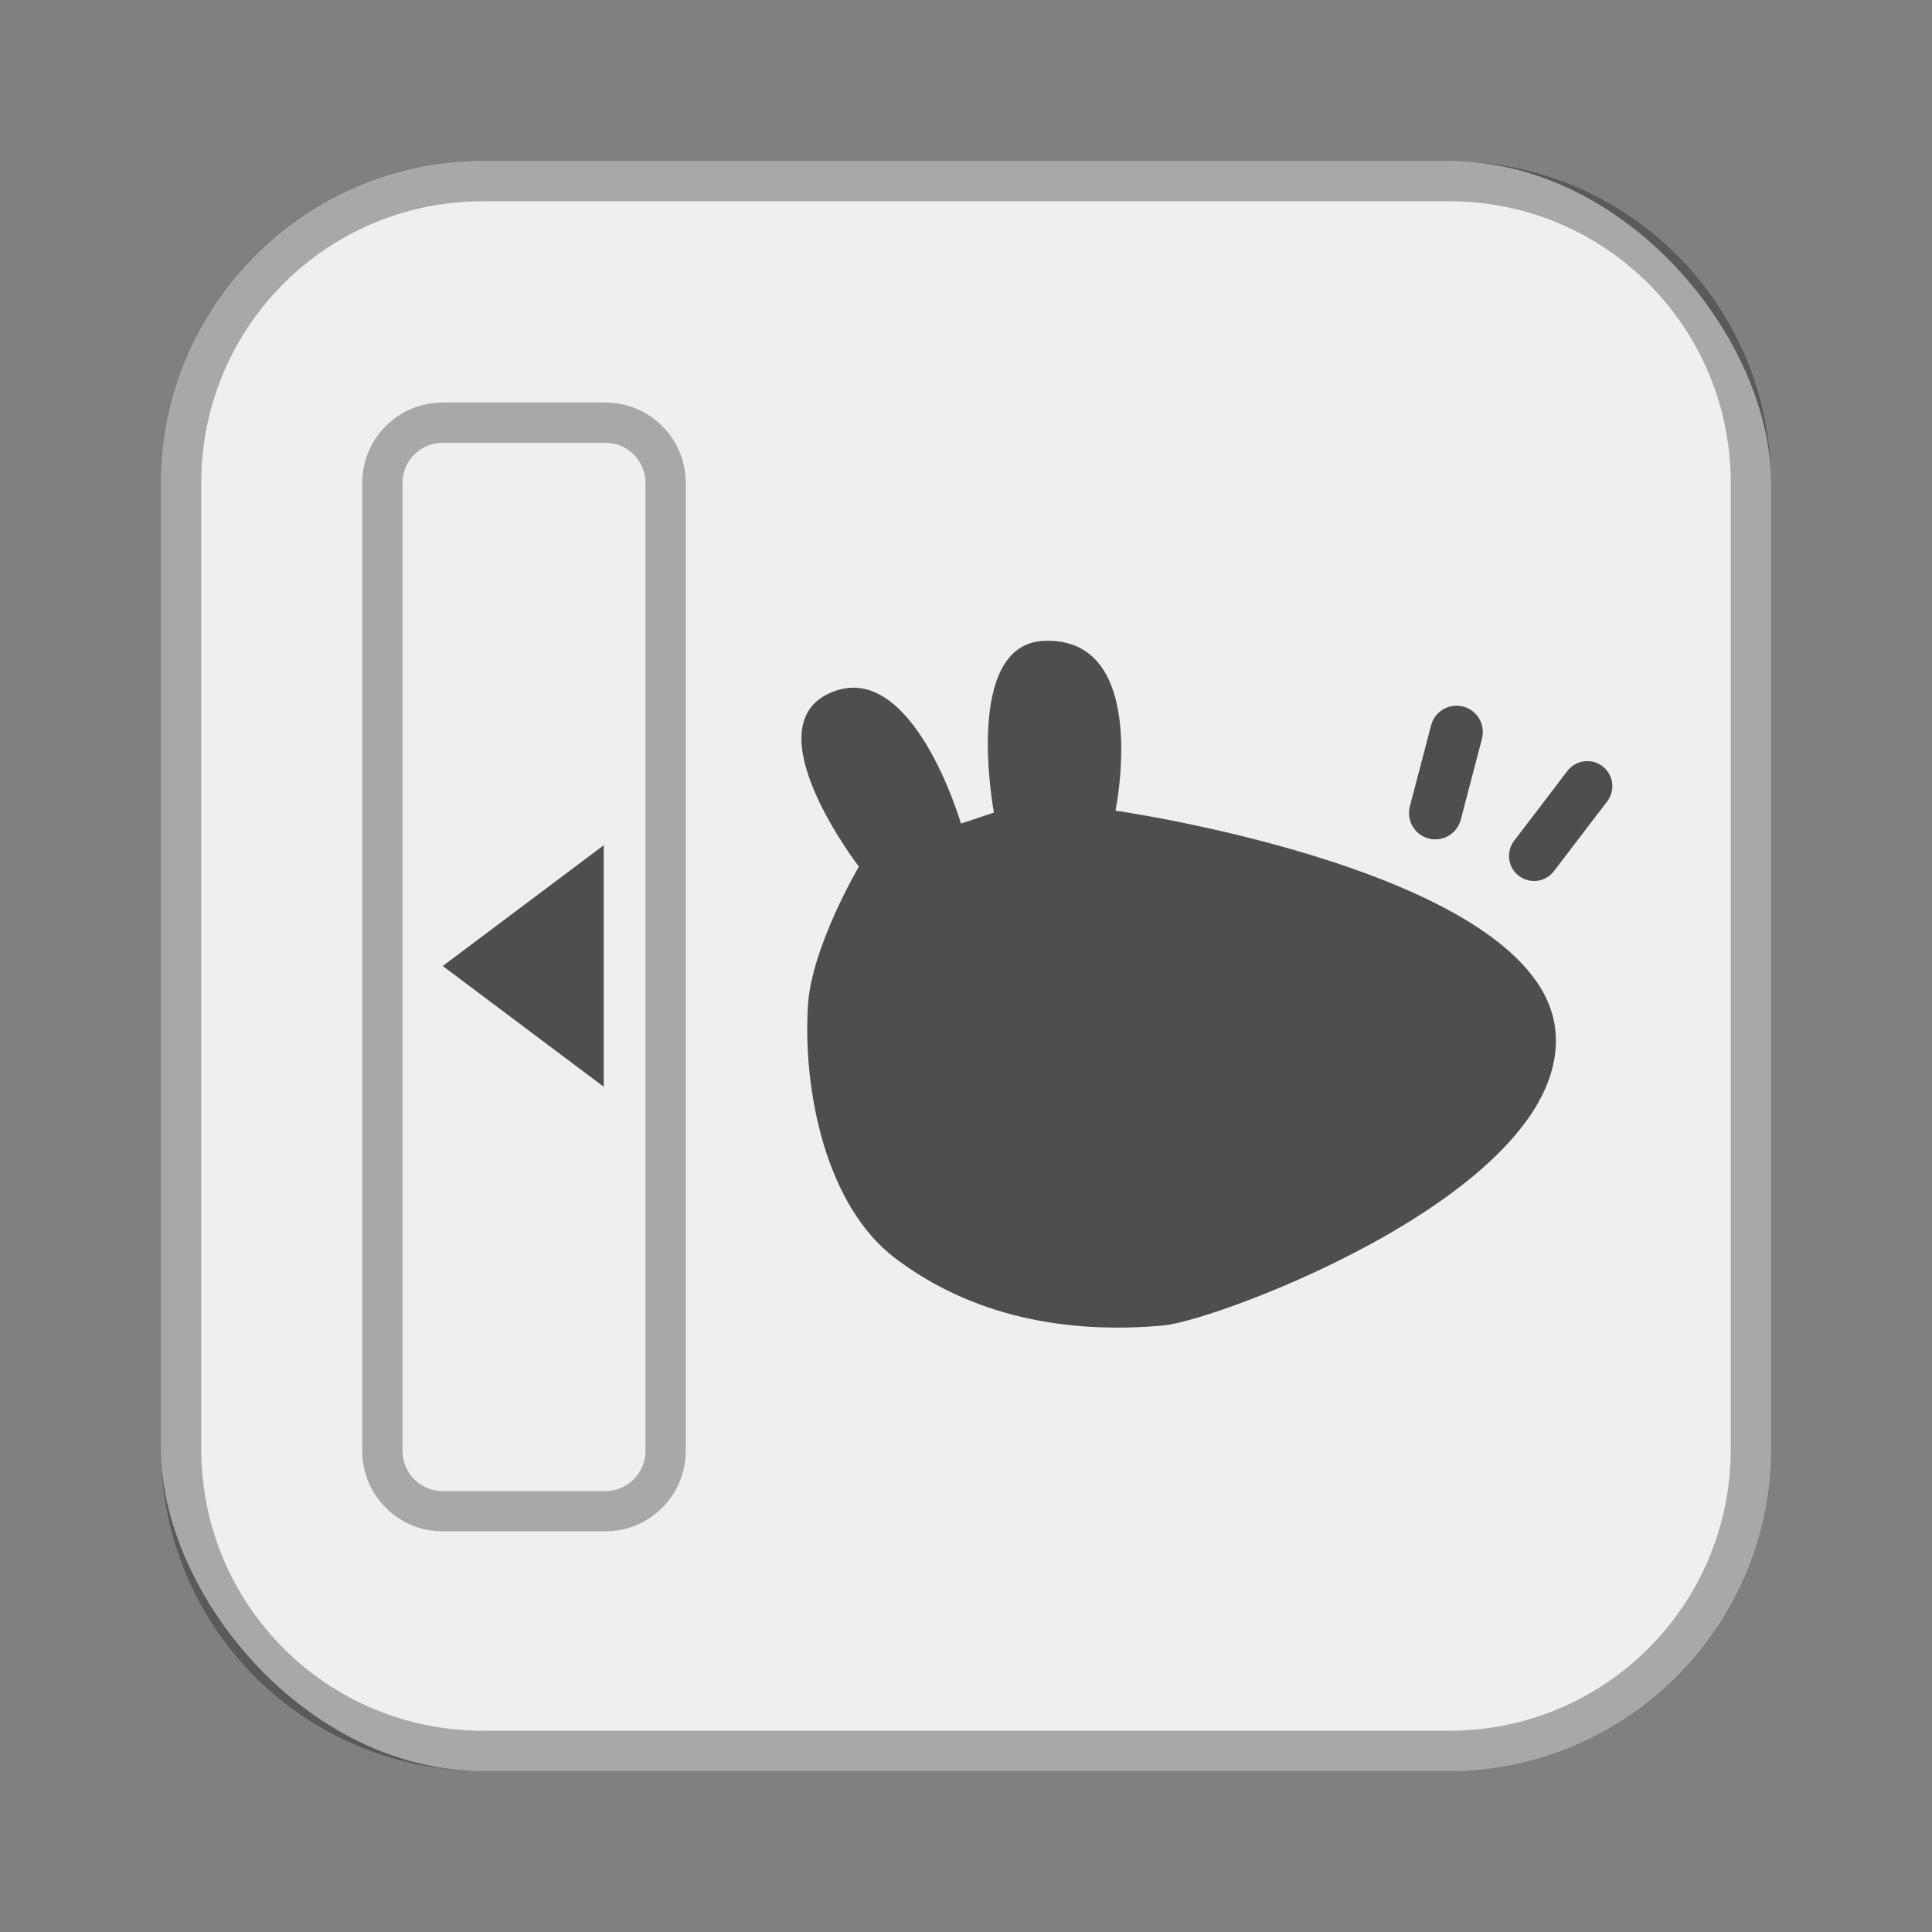 <?xml version="1.0" encoding="UTF-8"?>
<!-- Created with Inkscape (http://www.inkscape.org/) -->
<svg id="SVGRoot" width="48px" height="48px" version="1.1" viewBox="0 0 48 48" xmlns="http://www.w3.org/2000/svg" xmlns:cc="http://creativecommons.org/ns#" xmlns:dc="http://purl.org/dc/elements/1.1/" xmlns:rdf="http://www.w3.org/1999/02/22-rdf-syntax-ns#">
 <rect x="0" y="0" width="48" height="48" fill="#808080" stroke="none"/>
 <defs id="defs815">
  <style id="style819">.cls-1{fill:none;stroke:#fff;stroke-linecap:round;stroke-linejoin:round;}</style>
 </defs>
 <g id="layer1">
  <rect id="rect1373-5" x="4" y="4" width="40" height="40" ry="8" fill="#efefef" fill-rule="evenodd" style="paint-order:stroke fill markers"/>
  <path id="rect817" d="m12 4c-4.432 0-8 3.568-8 8v24c0 4.432 3.568 8 8 8h24c4.432 0 8-3.568 8-8v-24c0-4.432-3.568-8-8-8h-24zm0 1h24c3.878 0 7 3.122 7 7v24c0 3.878-3.122 7-7 7h-24c-3.878 0-7-3.122-7-7v-24c0-3.878 3.122-7 7-7z" fill-rule="evenodd" opacity=".3" style="paint-order:stroke fill markers"/>
  <path id="rect828" d="m11 10c-1.108 0-2 0.892-2 2v24.046c0 1.108 0.892 2 2 2h4.037c1.108 0 2-0.892 2-2v-24.046c0-1.108-0.892-2-2-2zm0 1h4.037c0.554 0 1 0.446 1 1v24.046c0 0.554-0.446 1-1 1h-4.037c-0.554 0-1-0.446-1-1v-24.046c0-0.554 0.446-1 1-1z" fill-rule="evenodd" opacity=".3" style="paint-order:normal"/>
  <path id="path834" d="m11 24 4-3v6z" fill="#4e4e4e"/>
  <path id="path828" d="m21.339 21.53s-1.177 1.994-1.266 3.451c-0.13 2.136 0.454 4.974 2.157 6.271 1.918 1.46 4.282 1.899 6.683 1.678 1.355-0.125 10.12-3.387 9.73-7.326-0.391-3.959-10.929-5.464-10.929-5.464s0.891-4.322-1.774-4.218c-2.038 0.079-1.246 4.266-1.246 4.266l-0.819 0.274s-1.209-4.158-3.255-3.245c-1.94 0.865 0.719 4.314 0.719 4.314z" fill="#4e4e4e"/>
  <path id="path830-0" d="m36.187 18.187-0.527 2.013" fill="none" stroke="#4e4e4e" stroke-linecap="round" stroke-linejoin="round" stroke-width="1.307px"/>
  <path id="path832" d="m38.113 21.266 1.323-1.734" fill="none" stroke="#4e4e4e" stroke-linecap="round" stroke-linejoin="round" stroke-width="1.244px"/>
 </g>
</svg>
